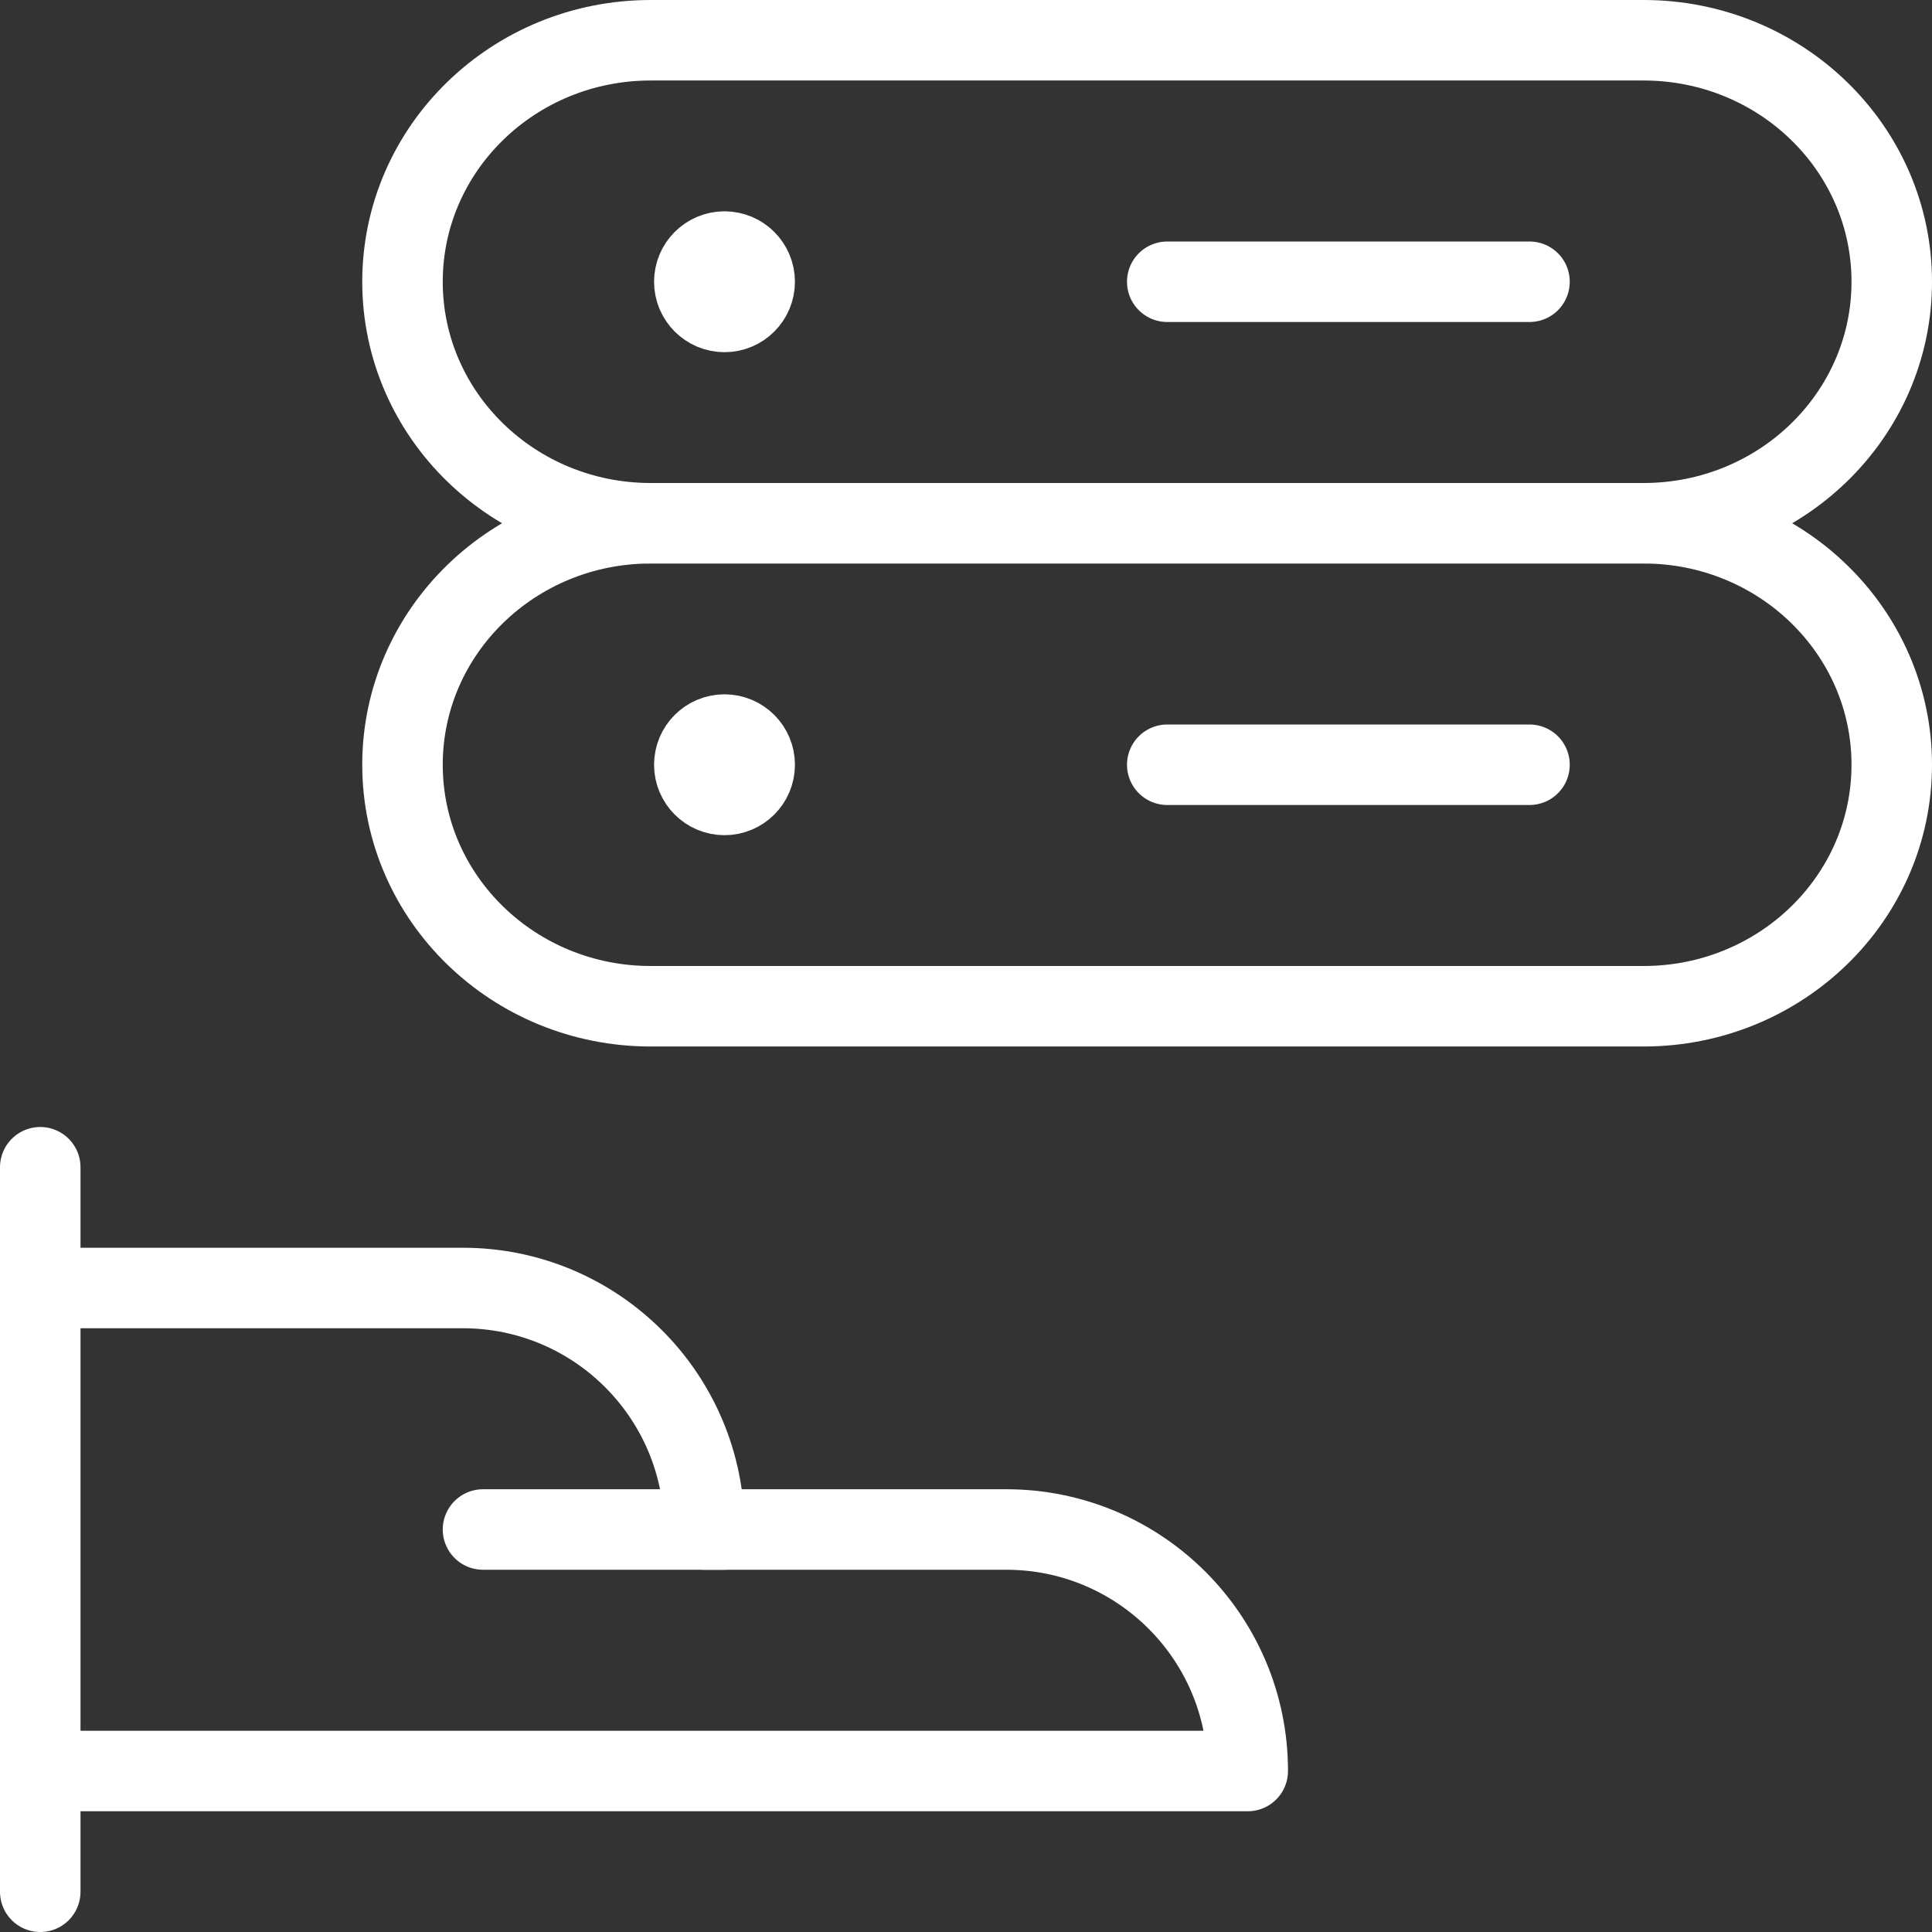 <svg width="48px" height="48px" viewBox="0 0 48 48" version="1.1" xmlns="http://www.w3.org/2000/svg">
    <rect x="0" y="0" width="48" height="48" fill="#333333" stroke="none"/>
    <g id="main" stroke="none" stroke-width="1" fill="none" fill-rule="evenodd" stroke-linecap="round" stroke-linejoin="round">
        <g id="Desktop-HD-Copy" transform="translate(-698, -945)" stroke="#FFFFFF" stroke-width="2">
            <g id="Group-2" transform="translate(472, 944)">
                <g id="column-copy" transform="translate(176, 1)">
                    <g id="streamline-icon-server-hand@140x140" transform="translate(50, 1)">
                        <line x1="1" y1="28" x2="1" y2="46" id="Path"></line>
                        <path d="M1,43 L31,43 C31,39.686 28.314,37 25,37 L17.498,37 C17.498,33.686 14.812,31 11.498,31 L1,31" id="Path"></path>
                        <line x1="12" y1="37" x2="18" y2="37" id="Path"></line>
                        <path d="M18,5.25 C17.586,5.25 17.25,5.586 17.25,6 C17.25,6.414 17.586,6.75 18,6.75 C18.414,6.75 18.75,6.414 18.75,6 C18.75,5.586 18.414,5.25 18,5.25 L18,5.25" id="Path"></path>
                        <line x1="29" y1="6" x2="38" y2="6" id="Path"></line>
                        <path d="M18,17.25 C17.586,17.25 17.25,17.586 17.25,18 C17.25,18.414 17.586,18.75 18,18.75 C18.414,18.75 18.75,18.414 18.75,18 C18.75,17.586 18.414,17.25 18,17.25 L18,17.25" id="Path"></path>
                        <line x1="29" y1="18" x2="38" y2="18" id="Path"></line>
                        <path d="M47,6 C47,9.314 44.239,12 40.833,12 L16.167,12 C12.761,12 10,9.314 10,6 C10,2.686 12.761,0 16.167,0 L40.833,0 C44.239,0 47,2.686 47,6 Z" id="Path"></path>
                        <path d="M47,18 C47,21.314 44.239,24 40.833,24 L16.167,24 C12.761,24 10,21.314 10,18 C10,14.686 12.761,12 16.167,12 L40.833,12 C44.239,12 47,14.686 47,18 Z" id="Path"></path>
                    </g>
                </g>
            </g>
        </g>
    </g>
</svg>